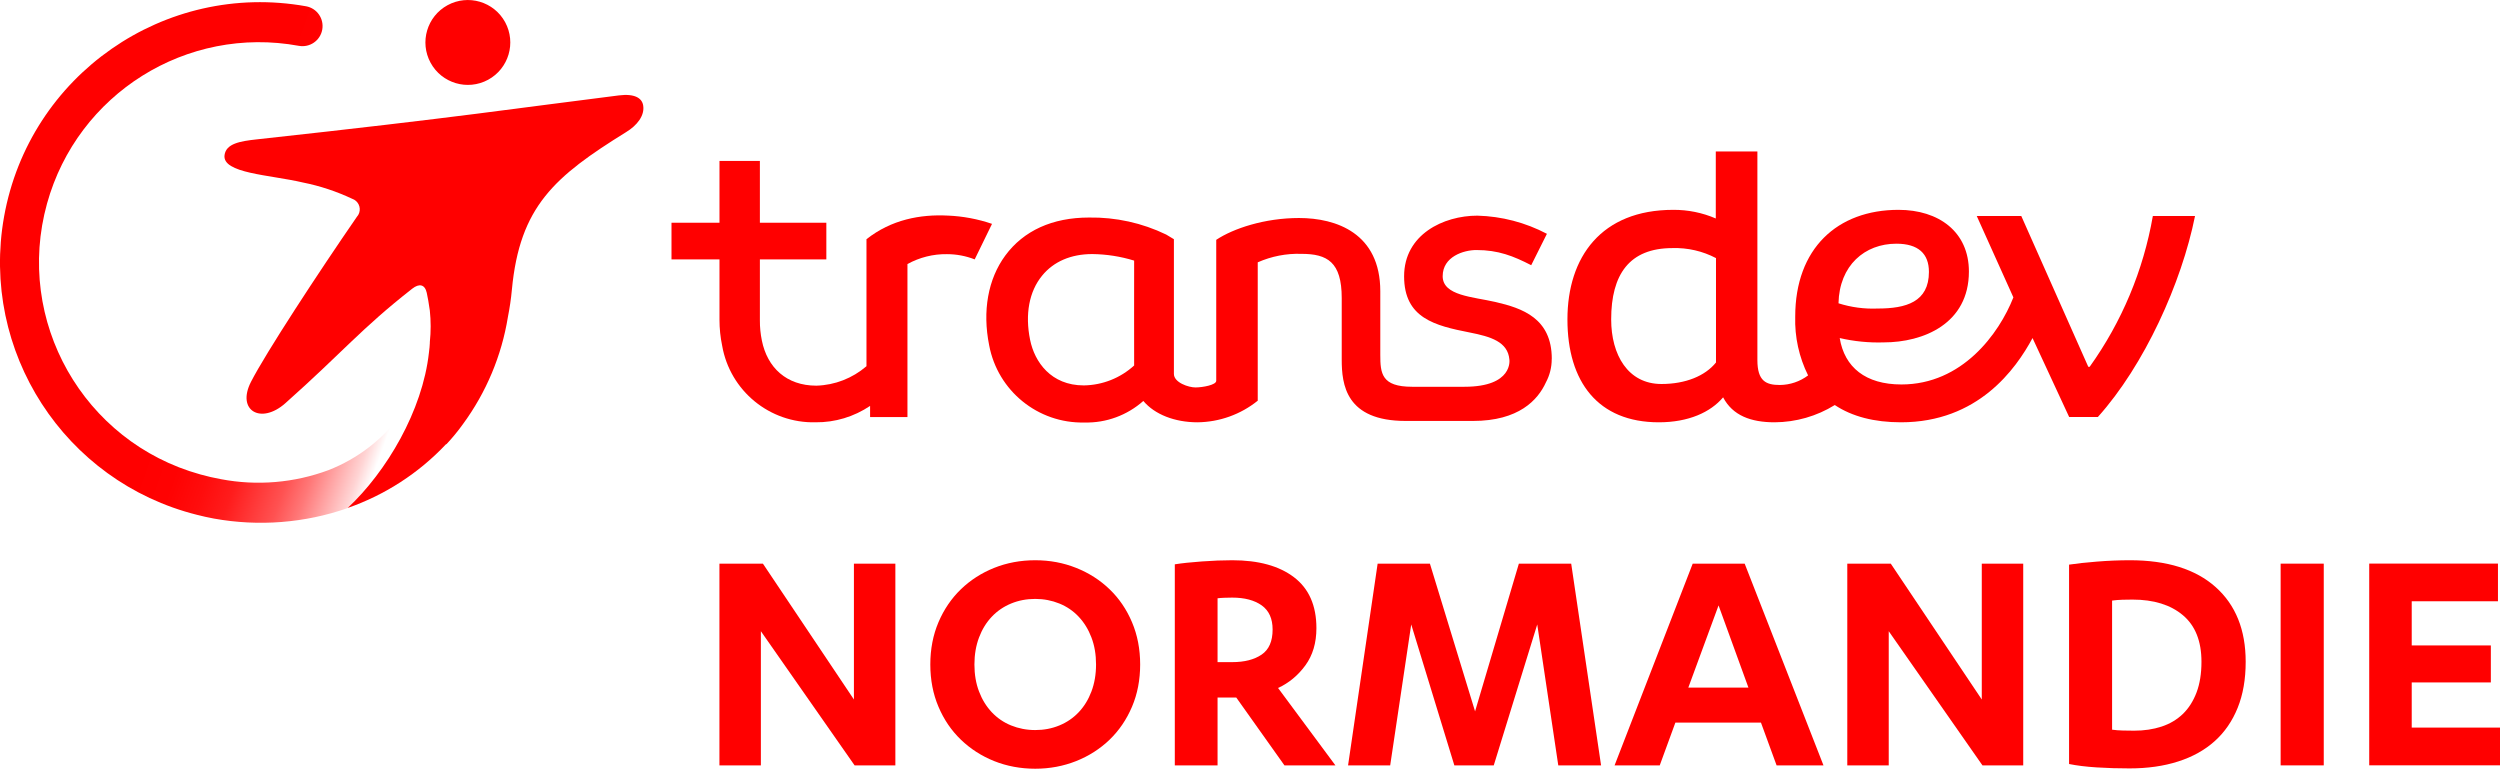 <?xml version="1.0" encoding="UTF-8"?>
<svg id="Calque_1" data-name="Calque 1" xmlns="http://www.w3.org/2000/svg" xmlns:xlink="http://www.w3.org/1999/xlink" viewBox="0 0 477.74 146.91">
  <defs>
    <linearGradient id="Dégradé_sans_nom" data-name="Dégradé sans nom" x1="73.96" y1="-884" x2="119.07" y2="-899.98" gradientTransform="translate(-32.43 -836.43) scale(1 -1)" gradientUnits="userSpaceOnUse">
      <stop offset="0" stop-color="red"/>
      <stop offset=".15" stop-color="red" stop-opacity=".99"/>
      <stop offset=".27" stop-color="red" stop-opacity=".95"/>
      <stop offset=".38" stop-color="red" stop-opacity=".89"/>
      <stop offset=".47" stop-color="red" stop-opacity=".79"/>
      <stop offset=".57" stop-color="red" stop-opacity=".68"/>
      <stop offset=".66" stop-color="red" stop-opacity=".53"/>
      <stop offset=".74" stop-color="red" stop-opacity=".36"/>
      <stop offset=".83" stop-color="red" stop-opacity=".17"/>
      <stop offset=".89" stop-color="red" stop-opacity="0"/>
    </linearGradient>
  </defs>
  <path d="m411.4,41.28c-1.81,10.39-5.93,20.23-12.07,28.81h-.27l-12.8-28.81h-8.51l7,15.55c-2.74,6.95-9.78,16.64-21.4,16.64-6.85,0-10.88-3.29-11.79-8.87,2.76.64,5.58.92,8.41.83,7.59,0,16.28-3.57,16.28-13.54,0-7.59-5.76-11.79-13.45-11.79-11.7,0-19.74,7.4-19.74,20.39-.12,3.9.73,7.76,2.46,11.25-1.56,1.17-3.44,1.81-5.39,1.83-2.65,0-4.3-.74-4.3-4.76V28.94h-7.95v12.81c-2.57-1.11-5.34-1.67-8.14-1.65-13.72,0-20.21,9-20.21,20.94s5.85,19.66,17.46,19.66c5.69,0,9.88-1.92,12.29-4.77,1.83,3.49,5.32,4.77,9.84,4.77,4.06-.02,8.05-1.16,11.5-3.3,3.29,2.2,7.57,3.3,12.64,3.3,14.72,0,21.95-10.15,25.15-16.1l7,15.09h5.48c8.88-9.88,16-25.6,18.57-38.41,0,0-8.06,0-8.06,0Zm-93.91,32.1c-6.4,0-9.6-5.58-9.6-12.34,0-8.6,3.47-13.63,11.71-13.63,2.89-.09,5.76.57,8.32,1.91v19.95c-2.07,2.57-5.81,4.11-10.43,4.11Zm44.9-26.81c4.2,0,6.22,1.92,6.22,5.39,0,5.76-4.39,7-9.79,7-2.54.11-5.07-.23-7.49-1,.16-7.26,5.03-11.39,11.06-11.39Z" fill="red"/>
  <path d="m181.14,41.2c-5.25-.27-10.79.75-15.56,4.51v24.27c-2.67,2.3-6.05,3.62-9.57,3.72-5.74,0-9.38-3.47-10.42-8.62-.26-1.27-.39-2.56-.38-3.85h0v-11.66h12.7v-7h-12.7v-11.82h-7.72v11.82h-9.17v7h9.17v11.54h0c0,1.66.17,3.32.51,4.95,1.5,8.63,9.1,14.85,17.85,14.64h0c3.71.04,7.34-1.06,10.42-3.13v2.13h7.14v-29.24c2.31-1.27,4.91-1.93,7.55-1.89,1.81,0,3.61.34,5.3,1l3.31-6.79c-2.72-.93-5.56-1.46-8.43-1.58h0Z" fill="red"/>
  <path d="m296.54,68.57c0-7.77-5.66-9.68-10.76-10.86-4.32-1-10.09-1.19-10.09-4.93s4-5,6.44-5c4.18,0,7.06,1.14,10.48,2.9l3-6c-4.1-2.16-8.65-3.35-13.29-3.47-6.47,0-14,3.59-14,11.59s5.89,9.43,12.55,10.74c4,.79,7.28,1.76,7.57,5.18h0s.79,5.19-8.59,5.19h-10c-5.85,0-6.08-2.56-6.08-6.11v-12.14c0-11.08-8.39-14-15.54-14-6.55,0-12.55,2-15.81,4.17v26.94c0,.8-2.6,1.26-3.94,1.27s-4.15-.93-4.15-2.59v-25.74l-1.48-.89c-4.59-2.22-9.64-3.33-14.74-3.25-7,0-12.5,2.51-16,7.26-3.31,4.5-4.4,10.6-3.08,17.17,1.64,8.69,9.32,14.93,18.17,14.74h.06c4.13.1,8.14-1.38,11.23-4.12,2.17,2.58,6,4.08,10.36,4.08,4.19-.05,8.24-1.5,11.5-4.13v-26.44c2.63-1.16,5.48-1.72,8.35-1.62,4.93,0,7.7,1.54,7.7,8.45h0v11.74c0,4.77.76,11.74,12.22,11.74h12.87c8.74,0,12.4-4,13.93-7.37.73-1.36,1.11-2.88,1.11-4.42v-.08h.01Zm-79.82,1.28c-2.63,2.4-6.05,3.75-9.61,3.8-6.27,0-9.41-4.49-10.26-8.7-1-4.9-.18-9.26,2.29-12.27,2.2-2.7,5.52-4.13,9.59-4.13h0c2.71.03,5.41.45,8,1.25,0,2.64-.02,17.98,0,20.06h0Z" fill="red"/>
  <path d="m93.28,15.24c3.93-2.14,5.39-7.06,3.25-11-2.14-3.93-7.06-5.39-11-3.25-3.93,2.14-5.39,7.06-3.25,11,2.14,3.93,7.06,5.39,11,3.25h0Z" fill="red"/>
  <path d="m122.9,20.1c-.24-1.33-1.57-2.25-4.63-1.87-19.22,2.4-30.07,4.13-69.18,8.4-3.2.35-5.88.8-6.18,3-.49,3.52,8.64,3.75,15,5.25,3.25.65,6.4,1.7,9.4,3.11,1.11.38,1.7,1.58,1.33,2.69-.09.27-.23.51-.42.72-7.43,10.77-17.44,26.06-20.26,31.57s1.92,8.21,6.56,4.09c11-9.78,14.4-14.18,24.25-21.89,1.35-1.06,2.42-.83,2.78.78.19.89.4,2,.59,3.41.21,1.99.21,4.01,0,6v.2c0,.47-.09,1.07-.17,1.81-1.23,11.14-8.11,22.77-15.53,29.7,7.15-2.49,13.6-6.67,18.79-12.18h.08c1.14-1.22,2.2-2.5,3.17-3.86,4.44-6.05,7.38-13.06,8.58-20.46.34-1.73.6-3.47.76-5.22,1.5-15.9,8.14-21.62,21.82-30.1,2.1-1.27,3.62-3.19,3.26-5.15Z" fill="red"/>
  <path d="m76.63,79.24c-3.53,4.76-8.33,8.44-13.85,10.6-6.56,2.44-13.67,3.04-20.55,1.73-1.35-.24-2.66-.55-3.95-.91C15.9,84.45,2.78,61.27,8.99,38.89,14.81,17.9,35.69,4.82,57.11,8.76h0c2.09.38,4.09-1,4.47-3.09.38-2.09-1-4.09-3.09-4.47h0C31.46-3.64,5.62,14.36.78,41.39c-4.6,25.73,11.5,50.63,36.86,56.99,1.07.27,2.15.52,3.26.72,8.54,1.54,17.33.86,25.53-2,7.42-6.93,14.3-18.56,15.53-29.7.08-.74.14-1.34.17-1.81-.59,4.96-2.48,9.66-5.5,13.64h0Z" fill="url(#Dégradé_sans_nom)"/>
  <g>
    <path d="m163.18,133.67v-25.96h7.92v38.55h-7.79l-17.91-25.64v25.64h-7.92v-38.55h8.31l17.39,25.96Z" fill="red"/>
    <path d="m177.78,126.98c0-2.94.52-5.63,1.56-8.08,1.04-2.44,2.47-4.54,4.28-6.29s3.94-3.12,6.36-4.09c2.42-.97,5.04-1.46,7.85-1.46s5.38.49,7.82,1.46c2.44.97,4.58,2.34,6.39,4.09,1.82,1.75,3.25,3.85,4.28,6.29,1.04,2.45,1.56,5.14,1.56,8.08s-.52,5.64-1.56,8.08c-1.04,2.45-2.47,4.54-4.28,6.29-1.82,1.75-3.95,3.12-6.39,4.09-2.45.97-5.05,1.46-7.82,1.46s-5.43-.49-7.85-1.46c-2.42-.97-4.54-2.34-6.36-4.09-1.82-1.75-3.25-3.85-4.28-6.29-1.04-2.44-1.56-5.14-1.56-8.08Zm31.67,0c0-1.9-.29-3.62-.88-5.16-.58-1.54-1.4-2.86-2.43-3.96s-2.27-1.95-3.7-2.53-2.96-.88-4.61-.88-3.18.29-4.61.88-2.66,1.43-3.7,2.53-1.85,2.42-2.43,3.96c-.58,1.54-.88,3.26-.88,5.16s.29,3.62.88,5.16c.58,1.54,1.4,2.86,2.43,3.96,1.04,1.1,2.27,1.95,3.7,2.53s2.96.88,4.61.88,3.18-.29,4.61-.88,2.66-1.43,3.7-2.53c1.04-1.1,1.85-2.42,2.43-3.96.58-1.54.88-3.25.88-5.16Z" fill="red"/>
    <path d="m232.68,146.26h-8.18v-38.42c1.38-.22,3.1-.4,5.16-.55,2.05-.15,3.99-.23,5.81-.23,5.02,0,8.96,1.08,11.81,3.25s4.28,5.41,4.28,9.73c0,2.81-.7,5.18-2.11,7.11-1.41,1.93-3.15,3.37-5.22,4.32l10.97,14.8h-9.74l-9.22-12.98h-3.57v12.98Zm0-19.73h2.79c2.34,0,4.21-.48,5.61-1.43,1.41-.95,2.11-2.55,2.11-4.8,0-2.08-.69-3.61-2.08-4.61-1.39-.99-3.27-1.49-5.65-1.49-.39,0-.87.01-1.43.03-.56.02-1.02.05-1.36.1v12.2Z" fill="red"/>
    <path d="m277.92,146.26l-8.24-26.93-4.02,26.93h-8.05l5.65-38.55h9.99l8.63,28.23,8.37-28.23h10l5.71,38.55h-8.18l-4.02-26.93-8.31,26.93h-7.53Z" fill="red"/>
    <path d="m336.52,138.08h-16.36l-2.99,8.18h-8.63l14.93-38.55h9.93l15.06,38.55h-8.96l-2.99-8.18Zm-13.89-6.68h11.49l-5.71-15.71-5.78,15.71Z" fill="red"/>
    <path d="m378.71,133.67v-25.96h7.92v38.55h-7.79l-17.91-25.64v25.64h-7.92v-38.55h8.31l17.39,25.96Z" fill="red"/>
    <path d="m395.39,107.9c1.43-.22,3.2-.41,5.32-.58,2.12-.17,4.22-.26,6.3-.26,7.09,0,12.56,1.71,16.39,5.13,3.83,3.42,5.74,8.18,5.74,14.28,0,3.33-.51,6.26-1.53,8.79-1.02,2.53-2.48,4.65-4.38,6.36-1.9,1.71-4.23,3.01-6.98,3.89-2.75.89-5.85,1.33-9.31,1.33-2.12,0-4.21-.06-6.26-.19-2.06-.13-3.82-.35-5.29-.65v-38.1Zm8.24,31.54c.61.09,1.29.14,2.04.16.76.02,1.48.03,2.17.03,1.9,0,3.64-.26,5.22-.78,1.58-.52,2.93-1.32,4.06-2.4,1.12-1.08,2-2.46,2.63-4.12.63-1.67.94-3.62.94-5.87,0-3.94-1.18-6.9-3.54-8.89-2.36-1.99-5.57-2.99-9.64-2.99-.61,0-1.25.01-1.95.03-.69.02-1.34.08-1.95.16v24.66Z" fill="red"/>
    <path d="m444.06,146.26h-8.24v-38.55h8.24v38.55Z" fill="red"/>
    <path d="m477.74,139.05v7.2h-24.99v-38.55h24.6v7.2h-16.48v8.44h15.12v7.07h-15.12v8.63h16.87Z" fill="red"/>
  </g>
</svg>